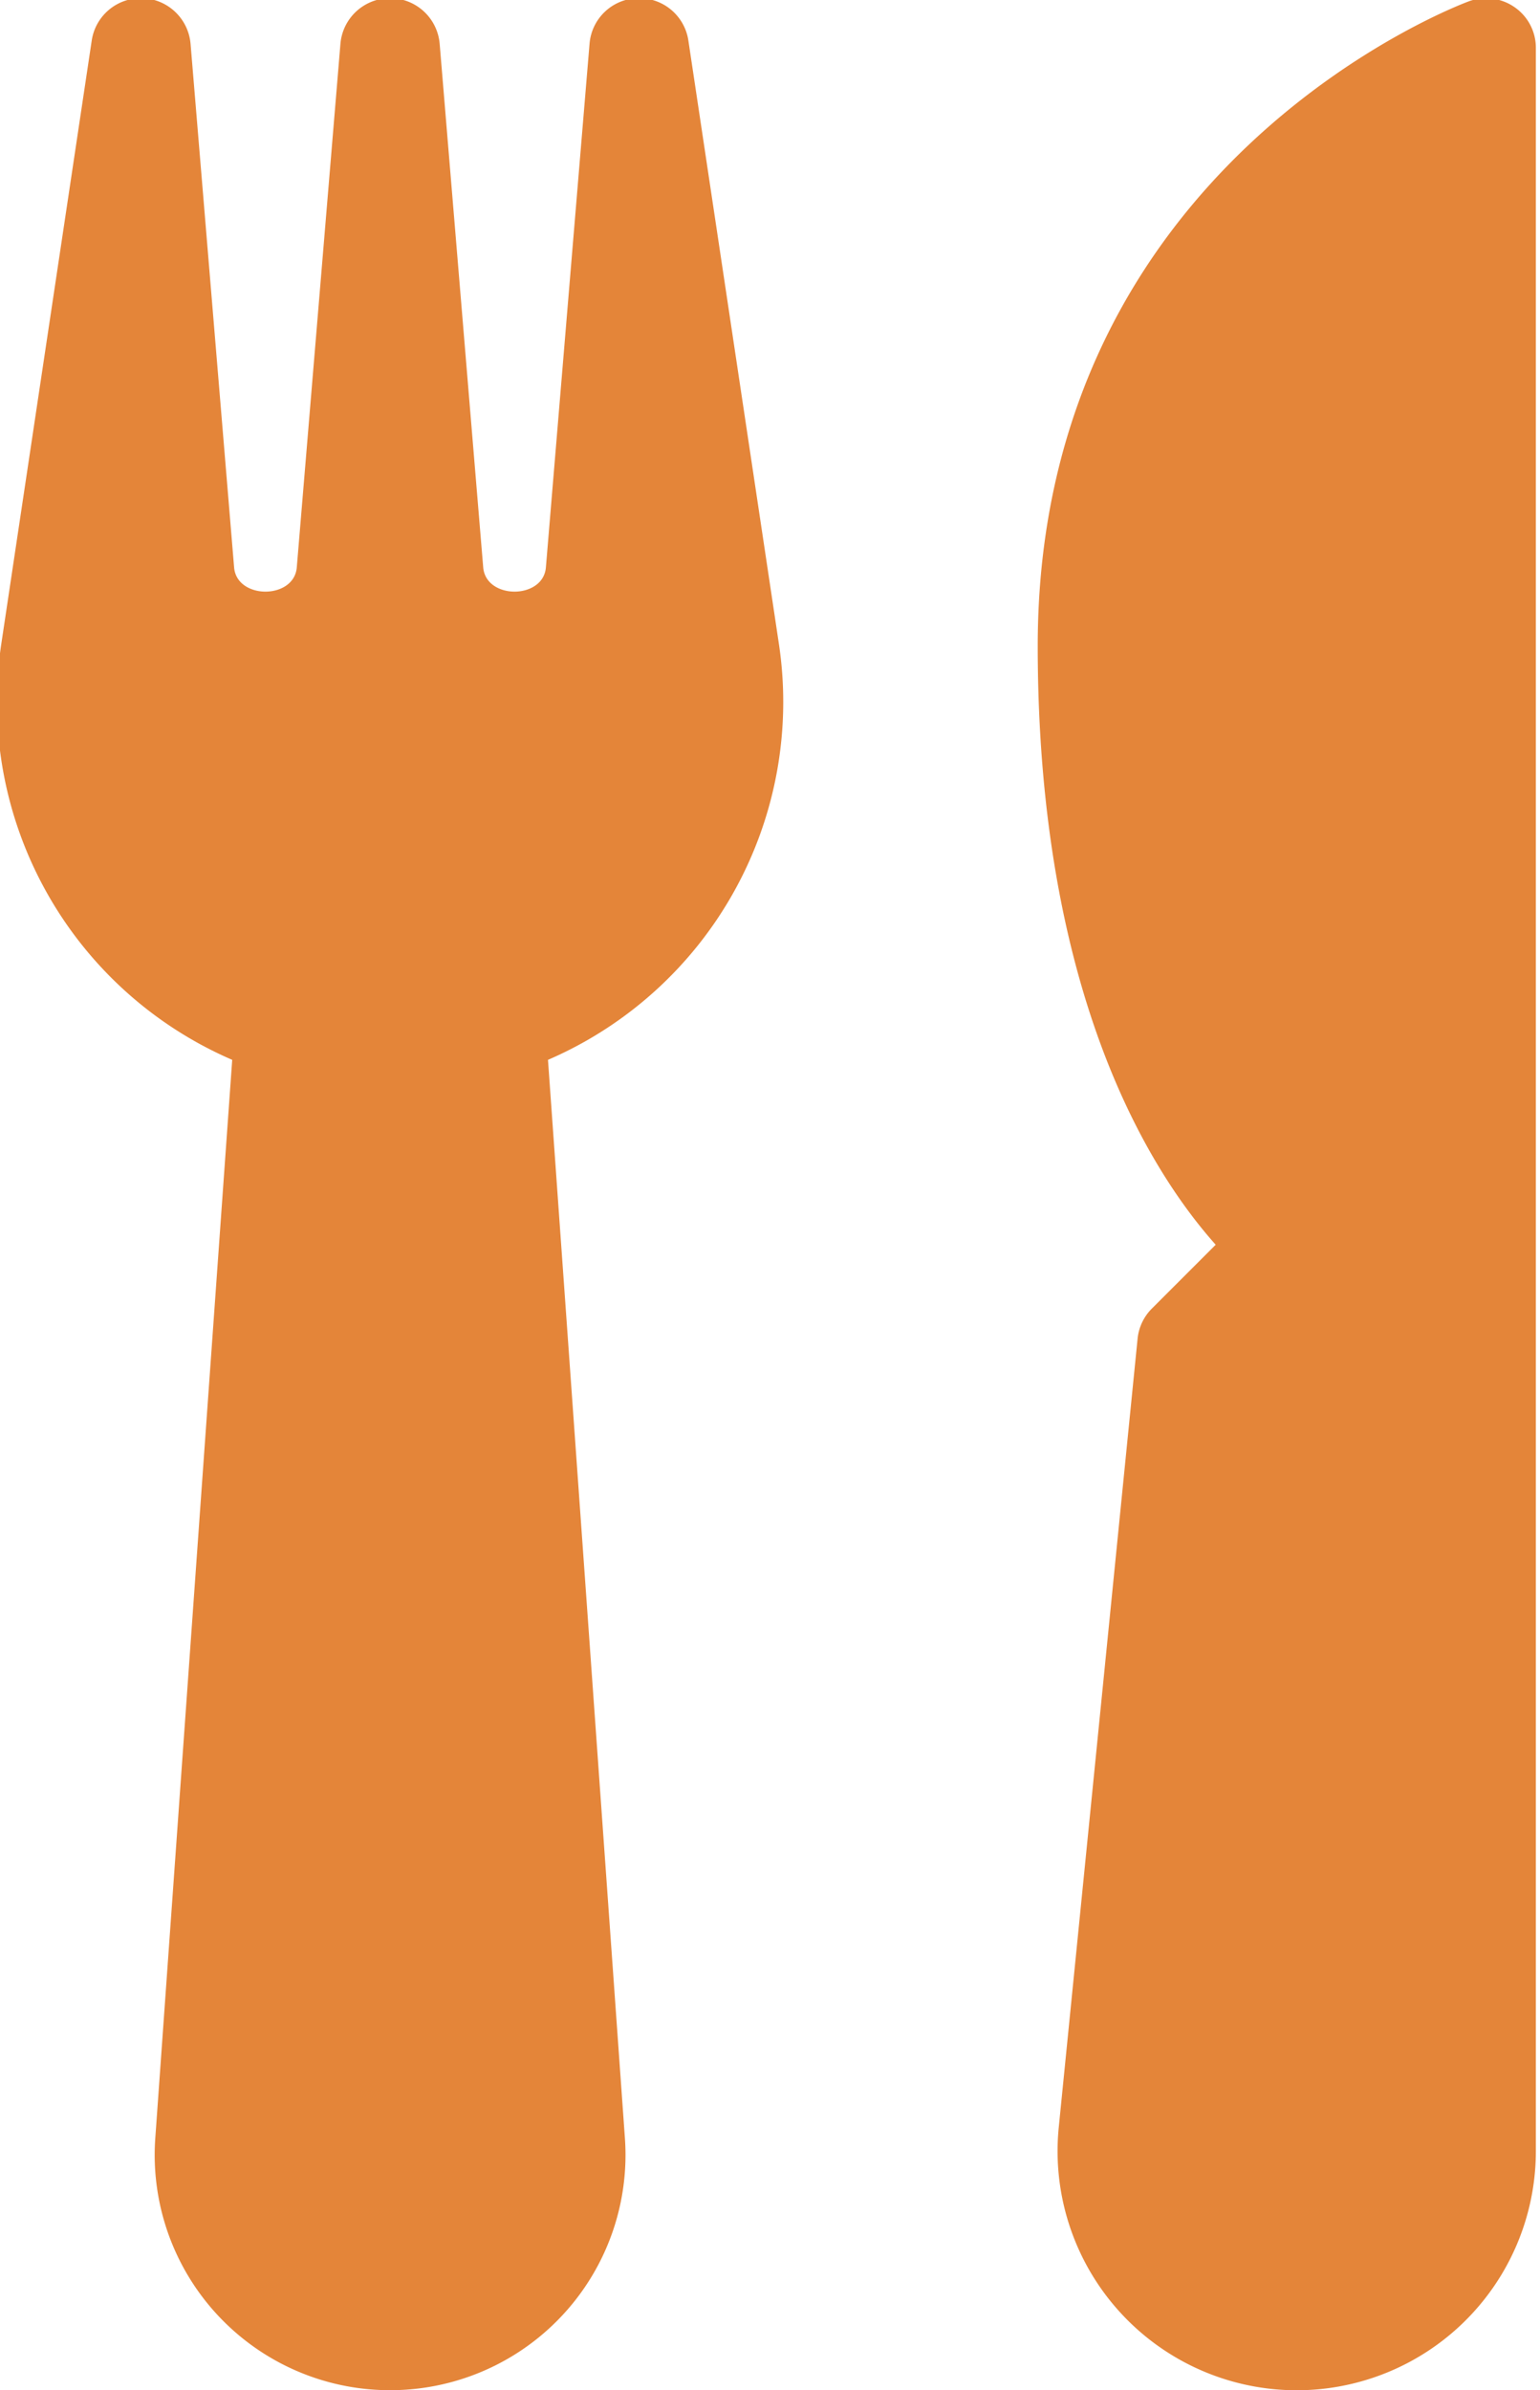 <svg xmlns="http://www.w3.org/2000/svg" viewBox="0 0 174 270"><defs><style>.cls-1{fill:#e48539;}</style></defs><title>餐飲-02</title><g id="圖層_2" data-name="圖層 2"><path class="cls-1" d="M88.001,72.706,77.779,4.592A5.612,5.612,0,0,0,72.217-.204h-.192A5.601,5.601,0,0,0,66.61,4.953L61.679,64.094c-.304,3.648-6.778,3.648-7.082,0l-4.92-59.141a5.626,5.626,0,0,0-11.213,0L33.533,64.094c-.304,3.648-6.778,3.648-7.082,0l-4.92-59.141A5.639,5.639,0,0,0,16.104-.204h-.18a5.612,5.612,0,0,0-5.562,4.796L.151,72.706a44.041,44.041,0,0,0,26.086,47.016L17.545,241.539A26.576,26.576,0,0,0,44.048,270h.045a26.577,26.577,0,0,0,26.514-28.462L61.915,119.722A44.041,44.041,0,0,0,88.001,72.706Z"/><path class="cls-1" d="M171.156.832a5.646,5.646,0,0,0-5.123-.709c-.484.169-48.783,17.912-48.783,72.854,0,39.551,12.868,59.523,20.108,67.63l-7.205,7.205a5.59,5.59,0,0,0-1.621,3.422L119.626,240.3a27.02,27.02,0,1,0,53.906,2.68V5.426A5.571,5.571,0,0,0,171.156.832Z"/></g></svg>